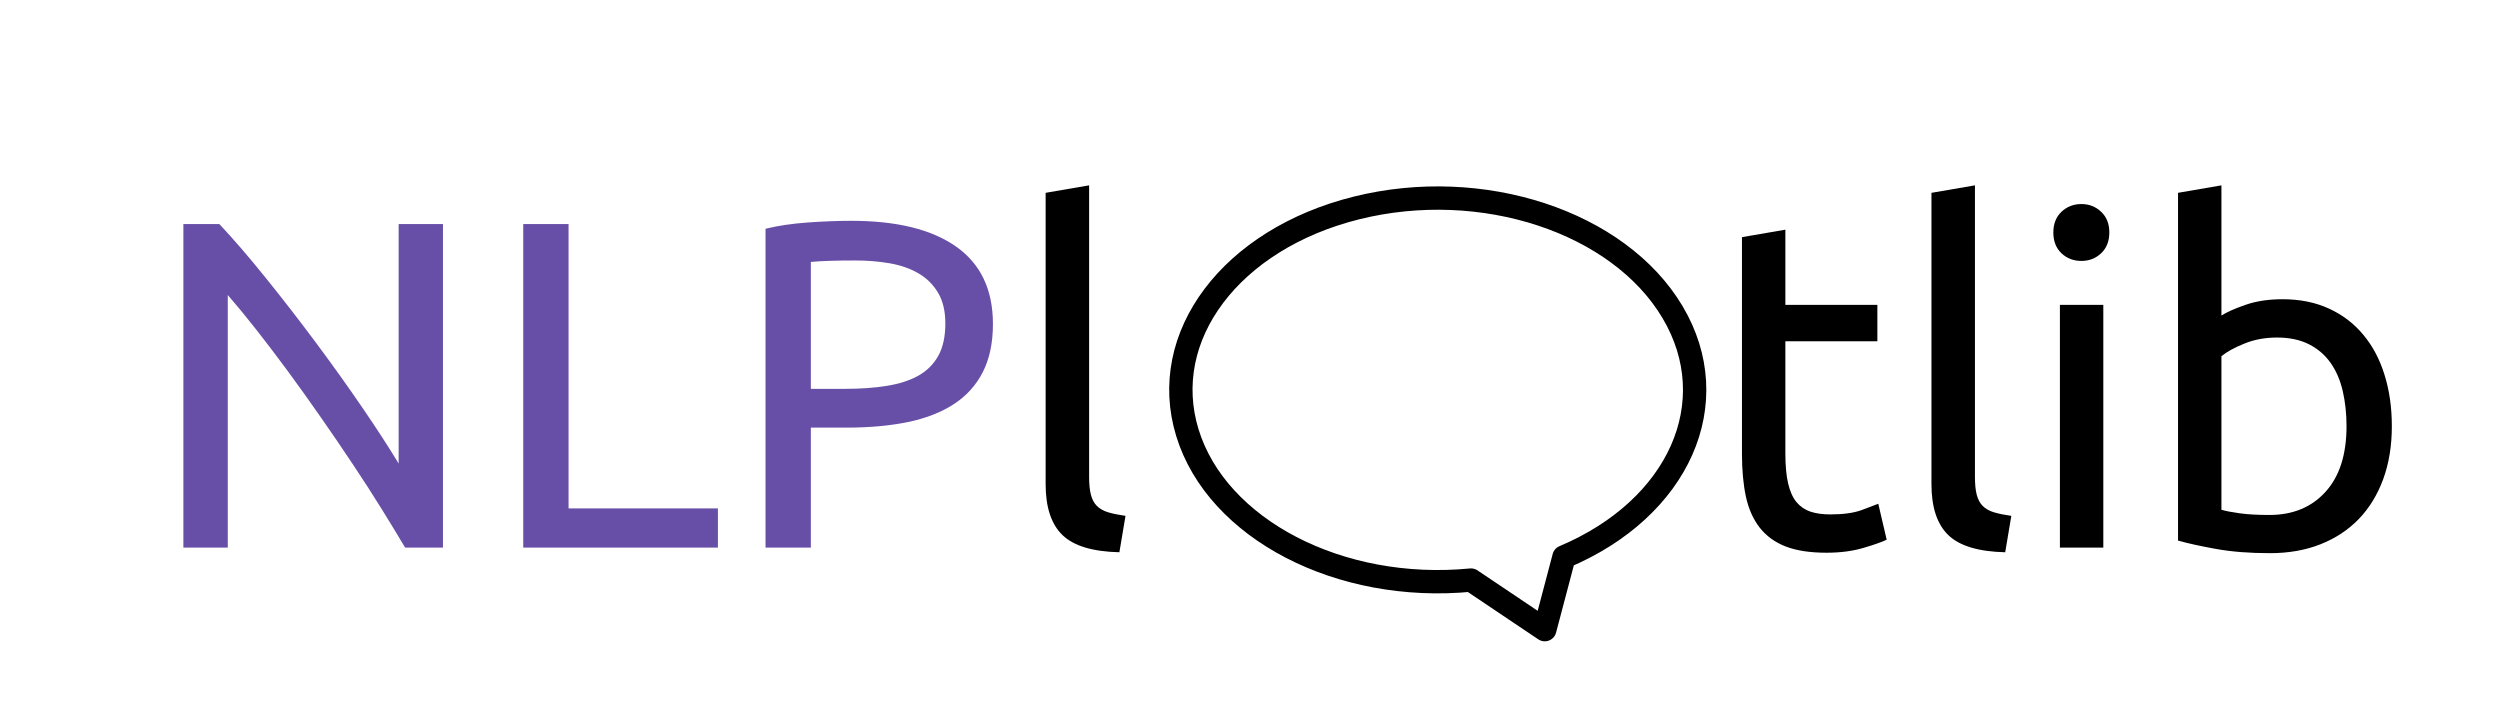 <?xml version="1.0" standalone="yes"?>

<svg version="1.1" viewBox="0.0 0.0 428.407 123.115" fill="none" stroke="none" stroke-linecap="square" stroke-miterlimit="10" xmlns="http://www.w3.org/2000/svg" xmlns:xlink="http://www.w3.org/1999/xlink"><clipPath id="p.0"><path d="m0 0l428.407 0l0 123.115l-428.407 0l0 -123.115z" clip-rule="nonzero"></path></clipPath><g clip-path="url(#p.0)"><path fill="#000000" fill-opacity="0.0" d="m0 0l428.407 0l0 123.115l-428.407 0z" fill-rule="evenodd"></path><path fill="#000000" fill-opacity="0.0" d="m264.718 107.896l3.291 -12.459l0 0c19.748 -8.321 27.799 -26.482 18.6 -41.957c-9.199 -15.475 -32.638 -23.2 -54.15 -17.846c-21.512 5.354 -34.056 22.035 -28.98 38.536c5.076 16.502 26.11 27.424 48.594 25.233z" fill-rule="evenodd"></path><path stroke="#000000" stroke-width="4.0" stroke-linejoin="round" stroke-linecap="butt" d="m264.718 107.896l3.291 -12.459l0 0c19.748 -8.321 27.799 -26.482 18.6 -41.957c-9.199 -15.475 -32.638 -23.2 -54.15 -17.846c-21.512 5.354 -34.056 22.035 -28.98 38.536c5.076 16.502 26.11 27.424 48.594 25.233z" fill-rule="evenodd"></path><path fill="#000000" fill-opacity="0.0" d="m15.549 8.039l190.299 0l0 81.701l-190.299 0z" fill-rule="evenodd"></path><path fill="#674ea7" d="m69.424 93.839q-1.75 -2.953 -4.031 -6.625q-2.281 -3.688 -4.922 -7.641q-2.641 -3.969 -5.484 -8.047q-2.844 -4.094 -5.641 -7.891q-2.797 -3.797 -5.438 -7.156q-2.641 -3.359 -4.875 -5.922l0 43.281l-7.609 0l0 -55.437l6.172 0q3.75 4.0 8.031 9.328q4.281 5.312 8.484 10.953q4.203 5.641 7.922 11.078q3.719 5.438 6.281 9.672l0 -41.031l7.594 0l0 55.437l-6.484 0zm53.599 -6.719l0 6.719l-33.359 0l0 -55.437l7.766 0l0 48.719l25.594 0zm22.879 -49.281q11.688 0 17.969 4.438q6.281 4.438 6.281 13.25q0 4.797 -1.719 8.203q-1.719 3.391 -4.969 5.516q-3.234 2.109 -7.875 3.078q-4.641 0.953 -10.484 0.953l-6.156 0l0 20.562l-7.766 0l0 -54.641q3.281 -0.797 7.312 -1.078q4.047 -0.281 7.406 -0.281zm0.641 6.797q-4.953 0 -7.594 0.25l0 21.75l5.844 0q4.0 0 7.188 -0.516q3.203 -0.516 5.406 -1.75q2.203 -1.25 3.406 -3.406q1.203 -2.172 1.203 -5.531q0 -3.188 -1.25 -5.266q-1.234 -2.094 -3.359 -3.328q-2.125 -1.234 -4.922 -1.719q-2.797 -0.484 -5.922 -0.484z" fill-rule="nonzero"></path><path fill="#000000" d="m191.823 94.636q-6.875 -0.156 -9.766 -2.953q-2.875 -2.797 -2.875 -8.719l0 -49.922l7.453 -1.281l0 50.0q0 1.844 0.312 3.047q0.312 1.188 1.031 1.906q0.734 0.719 1.922 1.078q1.203 0.359 2.969 0.609l-1.047 6.234z" fill-rule="nonzero"></path><path fill="#000000" fill-opacity="0.0" d="m283.585 8.039l219.181 0l0 97.638l-219.181 0z" fill-rule="evenodd"></path><path fill="#000000" d="m305.945 52.246l15.766 0l0 6.234l-15.766 0l0 19.203q0 3.109 0.469 5.156q0.484 2.047 1.438 3.203q0.969 1.156 2.406 1.641q1.453 0.469 3.375 0.469q3.359 0 5.391 -0.75q2.047 -0.766 2.844 -1.078l1.438 6.156q-1.125 0.562 -3.922 1.391q-2.797 0.844 -6.391 0.844q-4.25 0 -7.016 -1.078q-2.75 -1.078 -4.438 -3.234q-1.672 -2.156 -2.359 -5.312q-0.672 -3.172 -0.672 -7.328l0 -37.125l7.438 -1.281l0 12.891zm37.676 42.391q-6.875 -0.156 -9.766 -2.953q-2.875 -2.797 -2.875 -8.719l0 -49.922l7.453 -1.281l0 50.0q0 1.844 0.312 3.047q0.312 1.188 1.031 1.906q0.734 0.719 1.922 1.078q1.203 0.359 2.969 0.609l-1.047 6.234zm16.809 -0.797l-7.438 0l0 -41.594l7.438 0l0 41.594zm-3.766 -49.125q-2.0 0 -3.406 -1.312q-1.391 -1.328 -1.391 -3.562q0 -2.234 1.391 -3.547q1.406 -1.328 3.406 -1.328q2.0 0 3.391 1.328q1.406 1.312 1.406 3.547q0 2.234 -1.406 3.562q-1.391 1.312 -3.391 1.312zm24.006 9.359q1.359 -0.875 4.109 -1.828q2.766 -0.969 6.359 -0.969q4.484 0 7.969 1.609q3.484 1.594 5.875 4.484q2.406 2.875 3.641 6.875q1.25 4.0 1.25 8.797q0 5.031 -1.484 9.078q-1.484 4.031 -4.203 6.844q-2.719 2.797 -6.562 4.312q-3.844 1.516 -8.641 1.516q-5.203 0 -9.203 -0.719q-4.0 -0.719 -6.547 -1.438l0 -59.594l7.438 -1.281l0 22.313zm0 33.281q1.109 0.328 3.156 0.609q2.047 0.281 5.078 0.281q6.0 0 9.594 -3.953q3.609 -3.969 3.609 -11.25q0 -3.203 -0.641 -6.0q-0.641 -2.797 -2.078 -4.844q-1.438 -2.047 -3.719 -3.203q-2.281 -1.156 -5.484 -1.156q-3.047 0 -5.609 1.047q-2.547 1.031 -3.906 2.156l0 26.312z" fill-rule="nonzero"></path></g></svg>

